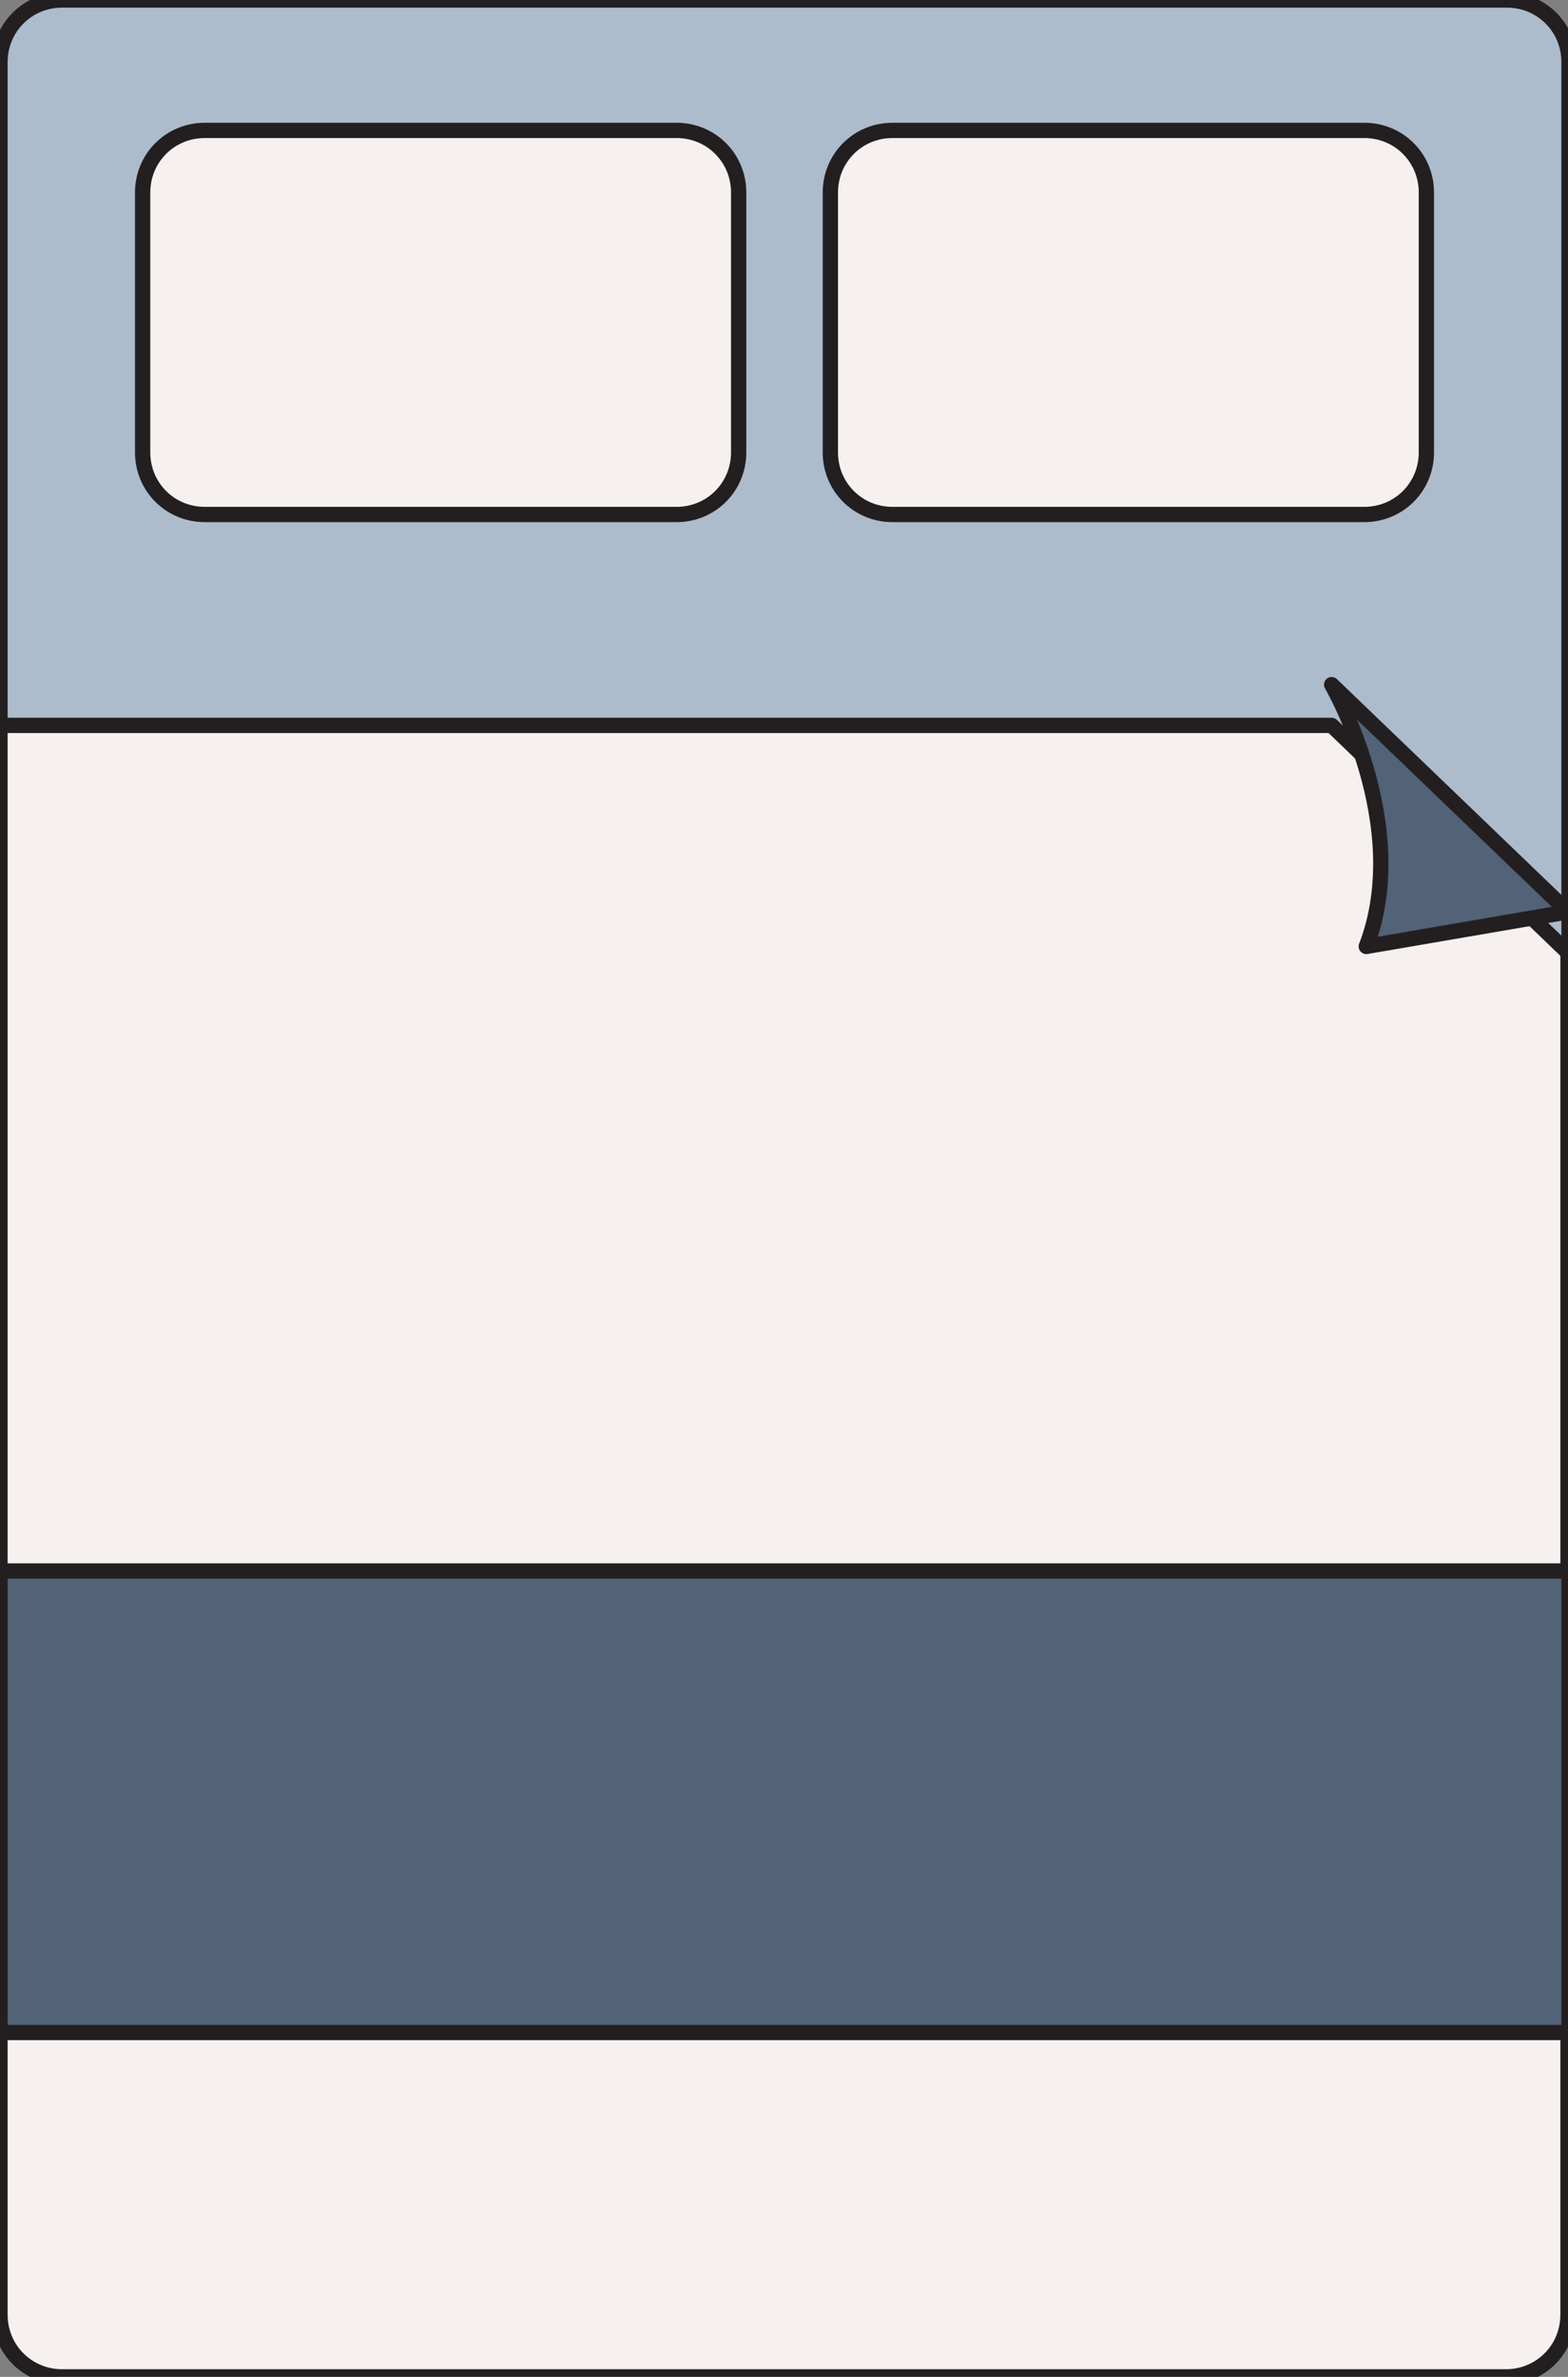 <?xml version="1.0" encoding="utf-8"?>
<!-- Generator: Adobe Illustrator 19.0.0, SVG Export Plug-In . SVG Version: 6.00 Build 0)  -->
<svg version="1.1" id="Layer_1" xmlns="http://www.w3.org/2000/svg" xmlns:xlink="http://www.w3.org/1999/xlink" x="0px" y="0px"
	 viewBox="228.8 282.8 153.9 233.3" style="enable-background:new 228.8 282.8 153.9 233.3;" xml:space="preserve">
<rect x="228.8" y="282.8" width="153.9" height="233.3" fill="#808080" stroke="none"/>
<style type="text/css">
	.st0{fill:#ACBCCC;stroke:#231F20;stroke-width:1.5;stroke-linecap:round;stroke-linejoin:round;stroke-miterlimit:10;}
	.st1{fill:#F6F1EF;stroke:#231F20;stroke-width:1.5;stroke-linecap:round;stroke-linejoin:round;stroke-miterlimit:10;}
	.st2{fill:#526277;stroke:#231F20;stroke-width:1.5;stroke-linecap:round;stroke-linejoin:round;stroke-miterlimit:10;}
</style>
<g>
	<path class="st0" d="M234.9,512c-3.4,0-6.1-2.7-6.1-6.1v-217c0-3.4,2.7-6.1,6.1-6.1h141.8c3.4,0,6.1,2.7,6.1,6.1v217
		c0,3.4-2.7,6.1-6.1,6.1H234.9z"/>
	<path class="st1" d="M316.4,333.3c-3.4,0-6.1-2.7-6.1-6.1v-25.5c0-3.4,2.7-6.1,6.1-6.1h46.3c3.4,0,6.1,2.7,6.1,6.1v25.5
		c0,3.4-2.7,6.1-6.1,6.1H316.4z"/>
	<path class="st1" d="M248.9,333.3c-3.4,0-6.1-2.7-6.1-6.1v-25.5c0-3.4,2.7-6.1,6.1-6.1h46.3c3.4,0,6.1,2.7,6.1,6.1v25.5
		c0,3.4-2.7,6.1-6.1,6.1H248.9z"/>
	<path id="XMLID_2_" class="st1" d="M382.7,376.3V510c0,3.4-2.7,6.1-6.1,6.1H234.9c-3.4,0-6.1-2.7-6.1-6.1V354h130.7L382.7,376.3z"
		/>
	<rect x="228.8" y="437" class="st2" width="154" height="45.3"/>
	<path class="st2" d="M359.5,350c0,0,8,13.7,3.4,25.7l19.8-3.4L359.5,350z"/>
</g>
</svg>
